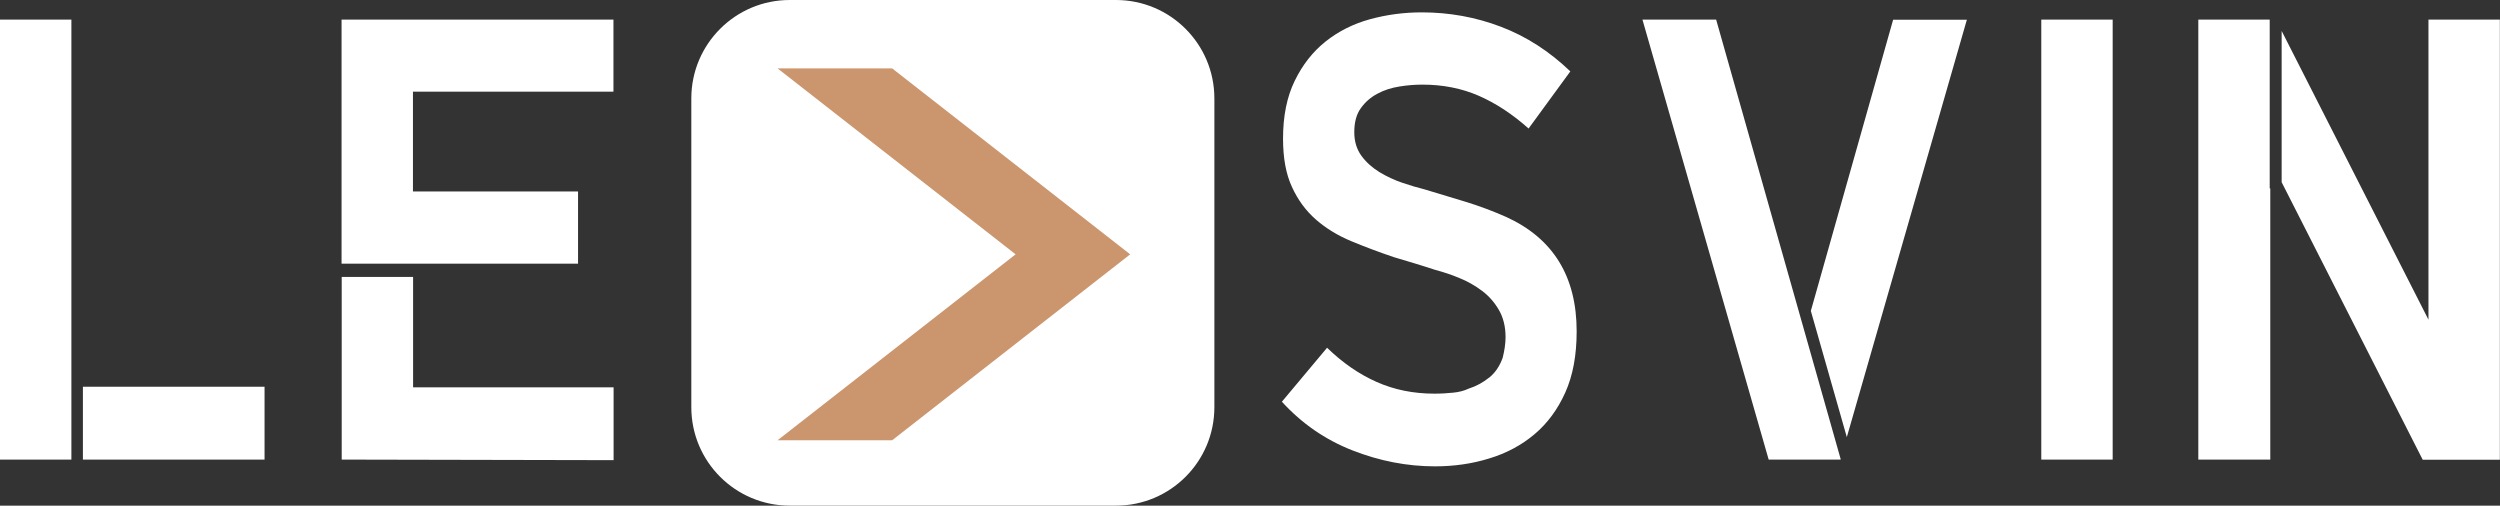 <?xml version="1.0" encoding="UTF-8"?>
<svg id="Layer_1" data-name="Layer 1" xmlns="http://www.w3.org/2000/svg" viewBox="0 0 173.69 35.13">
  <rect x="0" y="0" width="173.69" height="35.13" fill="#333333" stroke="none"/>
  <defs>
    <style>
      .cls-1 {
        fill: #fff;
      }

      .cls-2 {
        fill: #cb956d;
      }
    </style>
  </defs>
  <path class="cls-1" d="M77.53,35.13h-22.66c-3.78,0-6.84-3.06-6.84-6.84V6.84c0-3.78,3.06-6.84,6.84-6.84h22.66c3.78,0,6.84,3.06,6.84,6.84v21.45c0,3.78-3.06,6.84-6.84,6.84"/>
  <path class="cls-1" d="M168.72,1.36v20.85l-10.2-20.06v10.51l9.8,19.28h5.36V1.36h-4.96ZM157.69,1.36h-4.96v30.57h5V13.09h-.04V1.36ZM146.78,1.36h-4.96v30.57h4.96V1.36ZM131.53,1.36l-5.72,20.24,2.5,8.77,8.34-29h-5.12ZM119.23,1.36h-5.12l8.77,30.57h5v-.04L119.23,1.36ZM103.45,26.24c-.41.33-.88.59-1.41.76-.32.15-.67.24-1.07.28-.4.04-.83.07-1.31.07-1.46,0-2.79-.27-4.01-.81-1.22-.54-2.37-1.33-3.45-2.38l-3.14,3.75c1.38,1.51,3.01,2.64,4.9,3.38,1.89.74,3.8,1.11,5.74,1.11,1.32,0,2.58-.18,3.77-.55,1.19-.36,2.24-.92,3.14-1.68.9-.76,1.61-1.72,2.14-2.9.53-1.18.79-2.59.79-4.25,0-3.81-1.63-6.45-4.88-7.94-.93-.41-1.86-.76-2.8-1.05-.94-.29-1.9-.58-2.88-.87-.48-.12-.99-.27-1.55-.46-.56-.19-1.09-.44-1.59-.74-.5-.31-.92-.68-1.25-1.13-.33-.45-.5-1-.5-1.64,0-.7.15-1.26.46-1.68.3-.42.69-.76,1.15-1,.46-.25.97-.41,1.53-.5s1.08-.13,1.59-.13c1.43,0,2.74.26,3.93.78s2.34,1.28,3.45,2.27l2.9-3.97c-1.46-1.4-3.06-2.43-4.82-3.1-1.76-.67-3.59-1-5.5-1-1.24,0-2.45.16-3.61.48-1.16.32-2.19.84-3.08,1.55-.89.71-1.6,1.62-2.14,2.73-.54,1.11-.81,2.44-.81,4.01,0,1.34.2,2.46.62,3.36.41.9.97,1.66,1.67,2.27.7.61,1.52,1.11,2.46,1.5.94.39,1.92.76,2.96,1.11.5.15.99.29,1.47.44.48.15.94.29,1.39.44.56.15,1.12.33,1.69.57.57.23,1.09.53,1.57.89.48.36.87.81,1.17,1.33.3.52.46,1.15.46,1.88,0,.44-.07.92-.2,1.44-.21.58-.52,1.04-.93,1.37ZM23.73,1.36v16.96h16.43v-5.02h-11.47v-6.93h13.93V1.36h-18.89ZM28.7,19.24h-4.96v12.69l18.89.04v-5.06h-13.93v-7.68ZM4.96,1.36H0v30.57h4.96V1.36ZM18.38,26.87H5.76v5.06h12.62v-5.06Z"/>
  <path class="cls-2" d="M61.98,4.75h-7.96l16.54,12.92-16.54,12.92h7.96l16.54-12.92-16.54-12.92Z"/>
</svg>